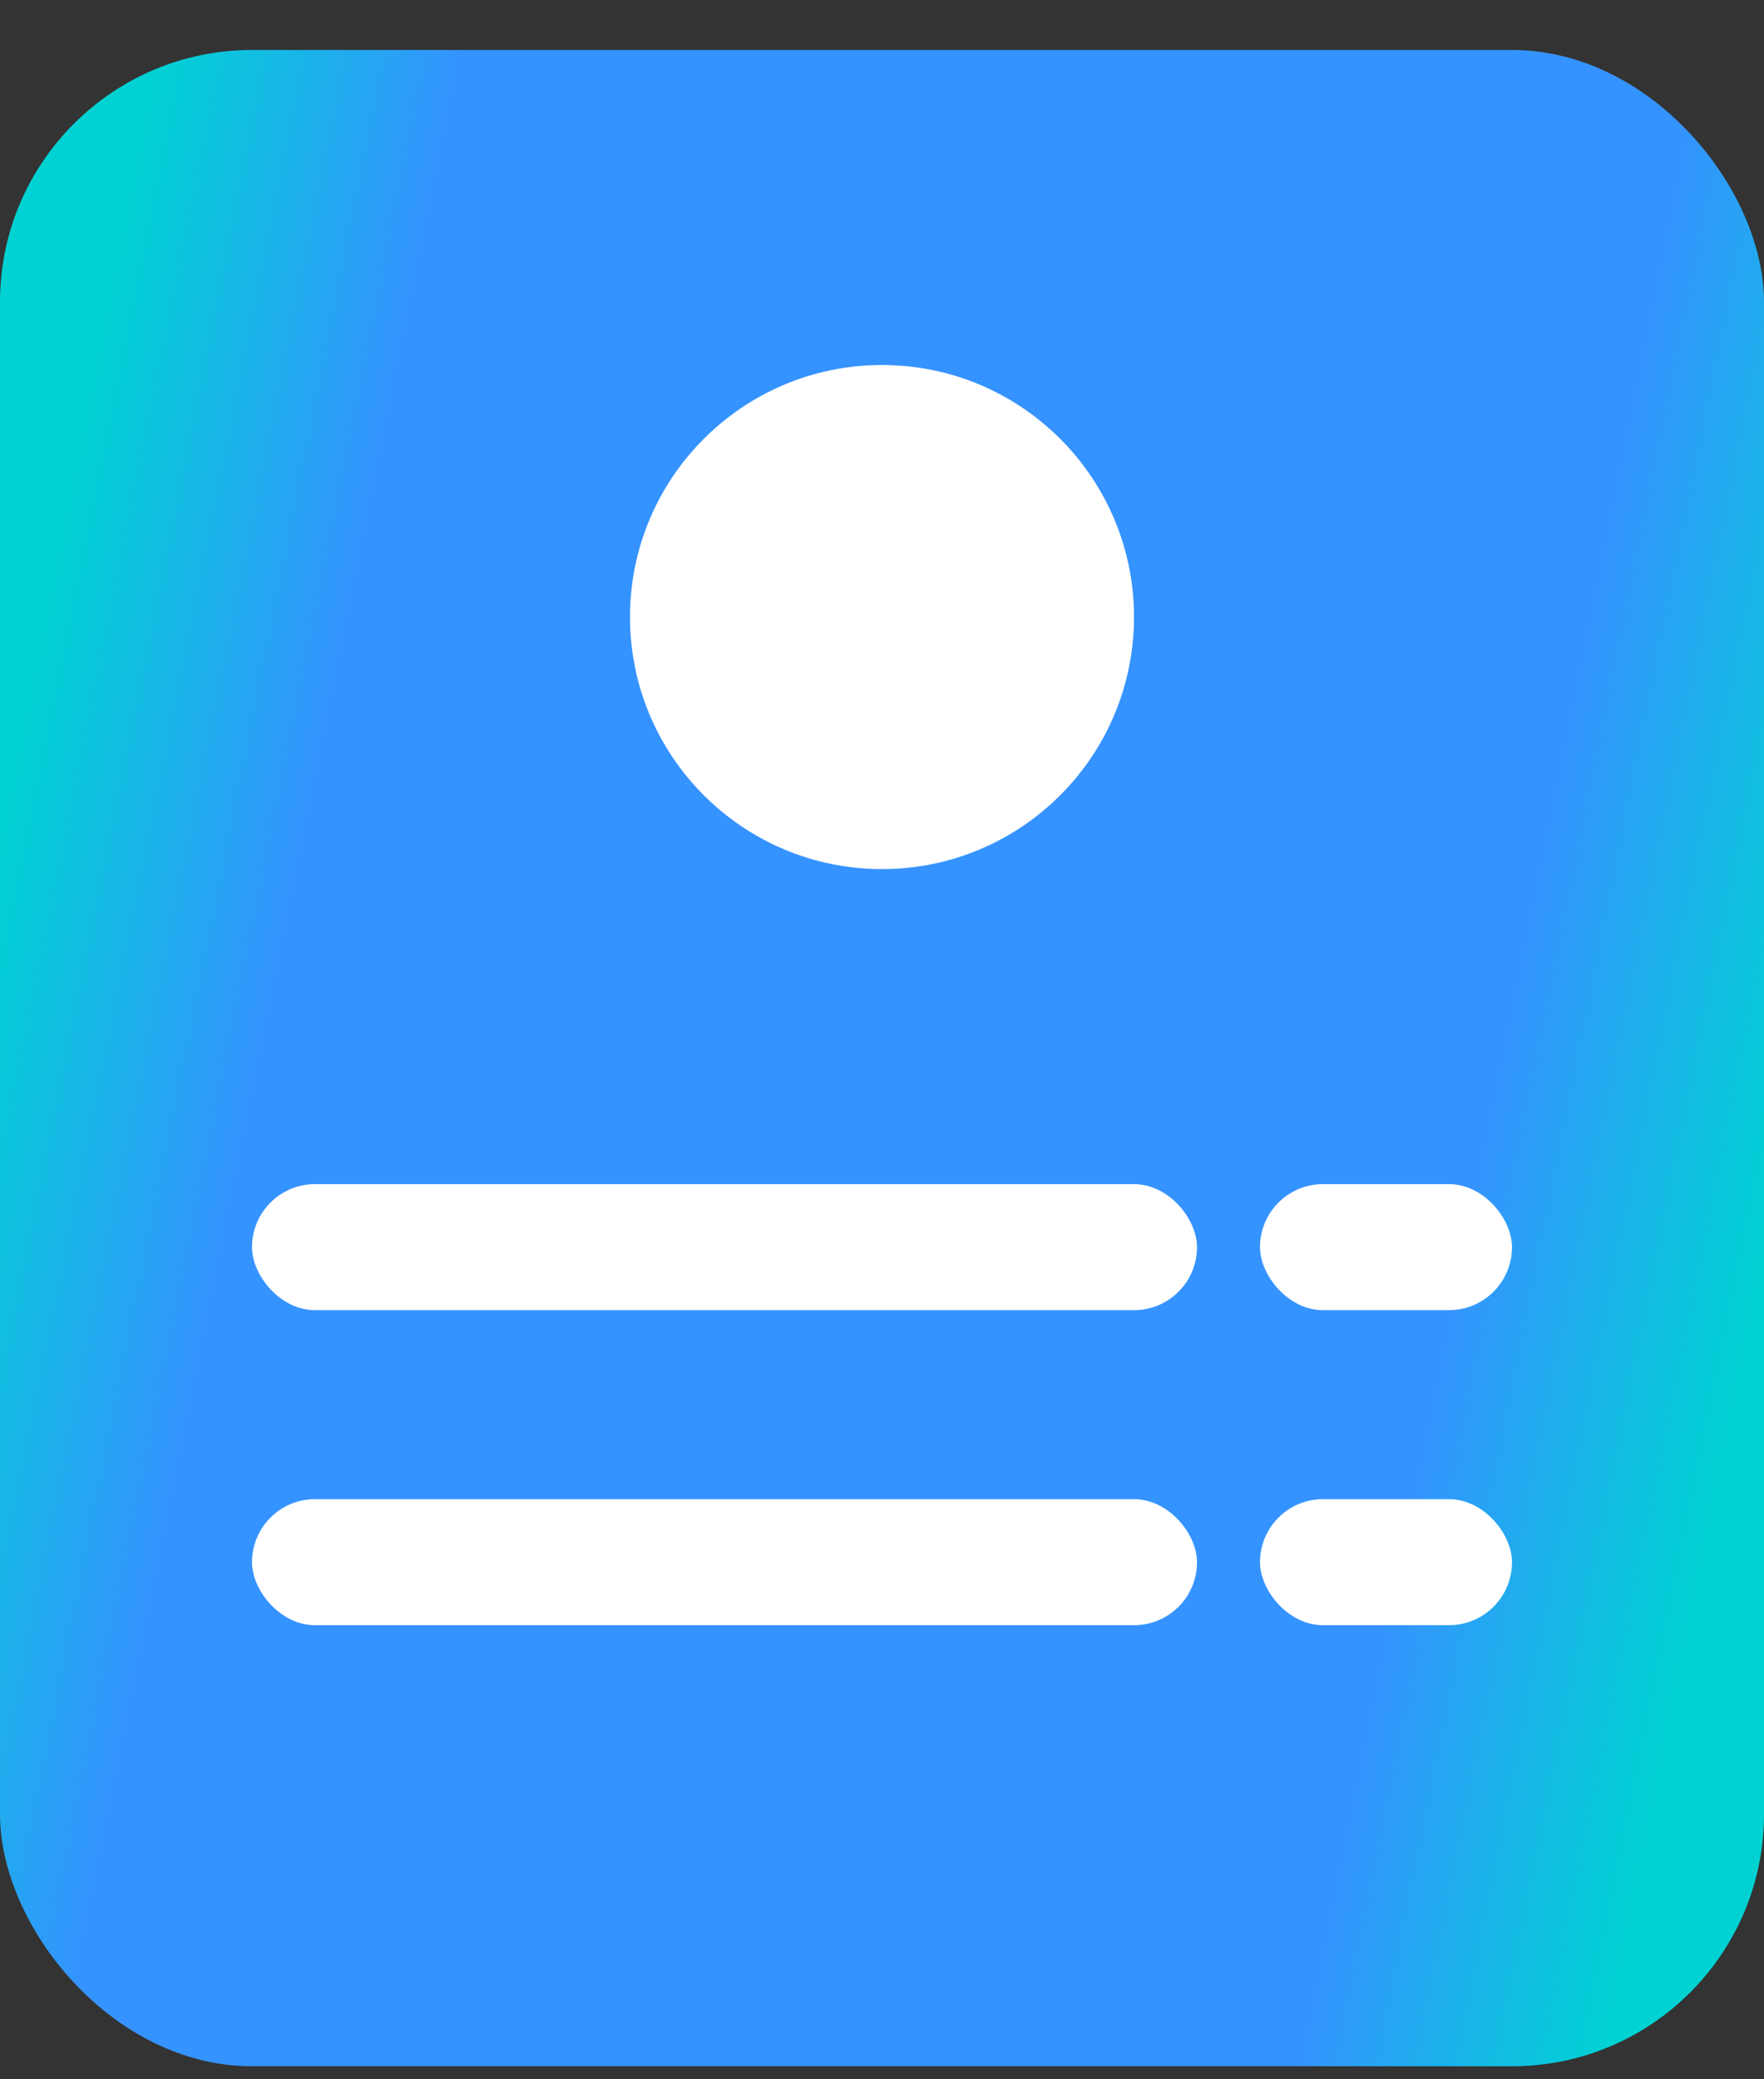 <svg width="28" height="33" viewBox="0 0 28 33" fill="none" xmlns="http://www.w3.org/2000/svg">
    <rect x="0" y="0" width="28" height="33" fill="#333333" stroke="none"/>
    <defs>
        <linearGradient id="animatedGradient" x1="0%" y1="0%" x2="100%" y2="0%">
            <stop offset="20%" stop-color="#00D2D3">
                <animate attributeName="stop-color" values="#00D2D3; #3593FF; #3593FF; #3593FF; #3593FF; #00D2D3; #00D2D3" dur="5s" repeatCount="indefinite" />
            </stop>
            <stop offset="30%" stop-color="#3593FF">
                <animate attributeName="stop-color" values="#3593FF; #3593FF; #3593FF; #3593FF; #00D2D3; #00D2D3; #00D2D3" dur="5s" repeatCount="indefinite" />
            </stop>
            <stop offset="50%" stop-color="#3593FF">
                <animate attributeName="stop-color" values="#3593FF; #3593FF; #3593FF; #00D2D3; #00D2D3; #00D2D3; #3593FF" dur="5s" repeatCount="indefinite" />
            </stop>
            <stop offset="70%" stop-color="#3593FF">
                <animate attributeName="stop-color" values="#3593FF; #3593FF; #00D2D3; #00D2D3; #00D2D3; #3593FF; #3593FF" dur="5s" repeatCount="indefinite" />
            </stop>
            <stop offset="80%" stop-color="#00D2D3">
                <animate attributeName="stop-color" values="#00D2D3; #00D2D3; #00D2D3; #3593FF; #3593FF; #3593FF; #00D2D3" dur="5s" repeatCount="indefinite" />
            </stop>
        </linearGradient>
    </defs>
    <g clip-path="url(#clip0_16970_5611)">
        <g clip-path="url(#clip1_16970_5611)">
            <rect width="73.264" height="80.188" transform="matrix(0.487 0.874 -0.183 0.983 -32.19 -118.633)" fill="url(#animatedGradient)" />
            <rect width="73.264" height="80.188" transform="matrix(0.487 0.874 -0.183 0.983 3.47 -54.633)" fill="url(#animatedGradient)" />
            <rect width="73.264" height="80.188" transform="matrix(0.487 0.874 -0.183 0.983 39.13 9.367)" fill="url(#animatedGradient)" />
        </g>
    </g>
    <rect x="4" y="23.793" width="15" height="2" rx="1" fill="white" />
    <rect x="4" y="18.793" width="15" height="2" rx="1" fill="white" />
    <rect x="20" y="23.793" width="4" height="2" rx="1" fill="white" />
    <rect x="20" y="18.793" width="4" height="2" rx="1" fill="white" />
    <path d="M14 13.793C16.209 13.793 18 12.002 18 9.793C18 7.584 16.209 5.793 14 5.793C11.791 5.793 10 7.584 10 9.793C10 12.002 11.791 13.793 14 13.793Z" fill="white" />
    <defs>
        <clipPath id="clip0_16970_5611">
            <rect y="0.793" width="28" height="32" rx="4" fill="white" />
        </clipPath>
        <clipPath id="clip1_16970_5611">
            <rect width="73.264" height="80.188" fill="white" transform="matrix(0.487 0.874 -0.183 0.983 3.47 -54.633)" />
        </clipPath>
    </defs>
</svg>
